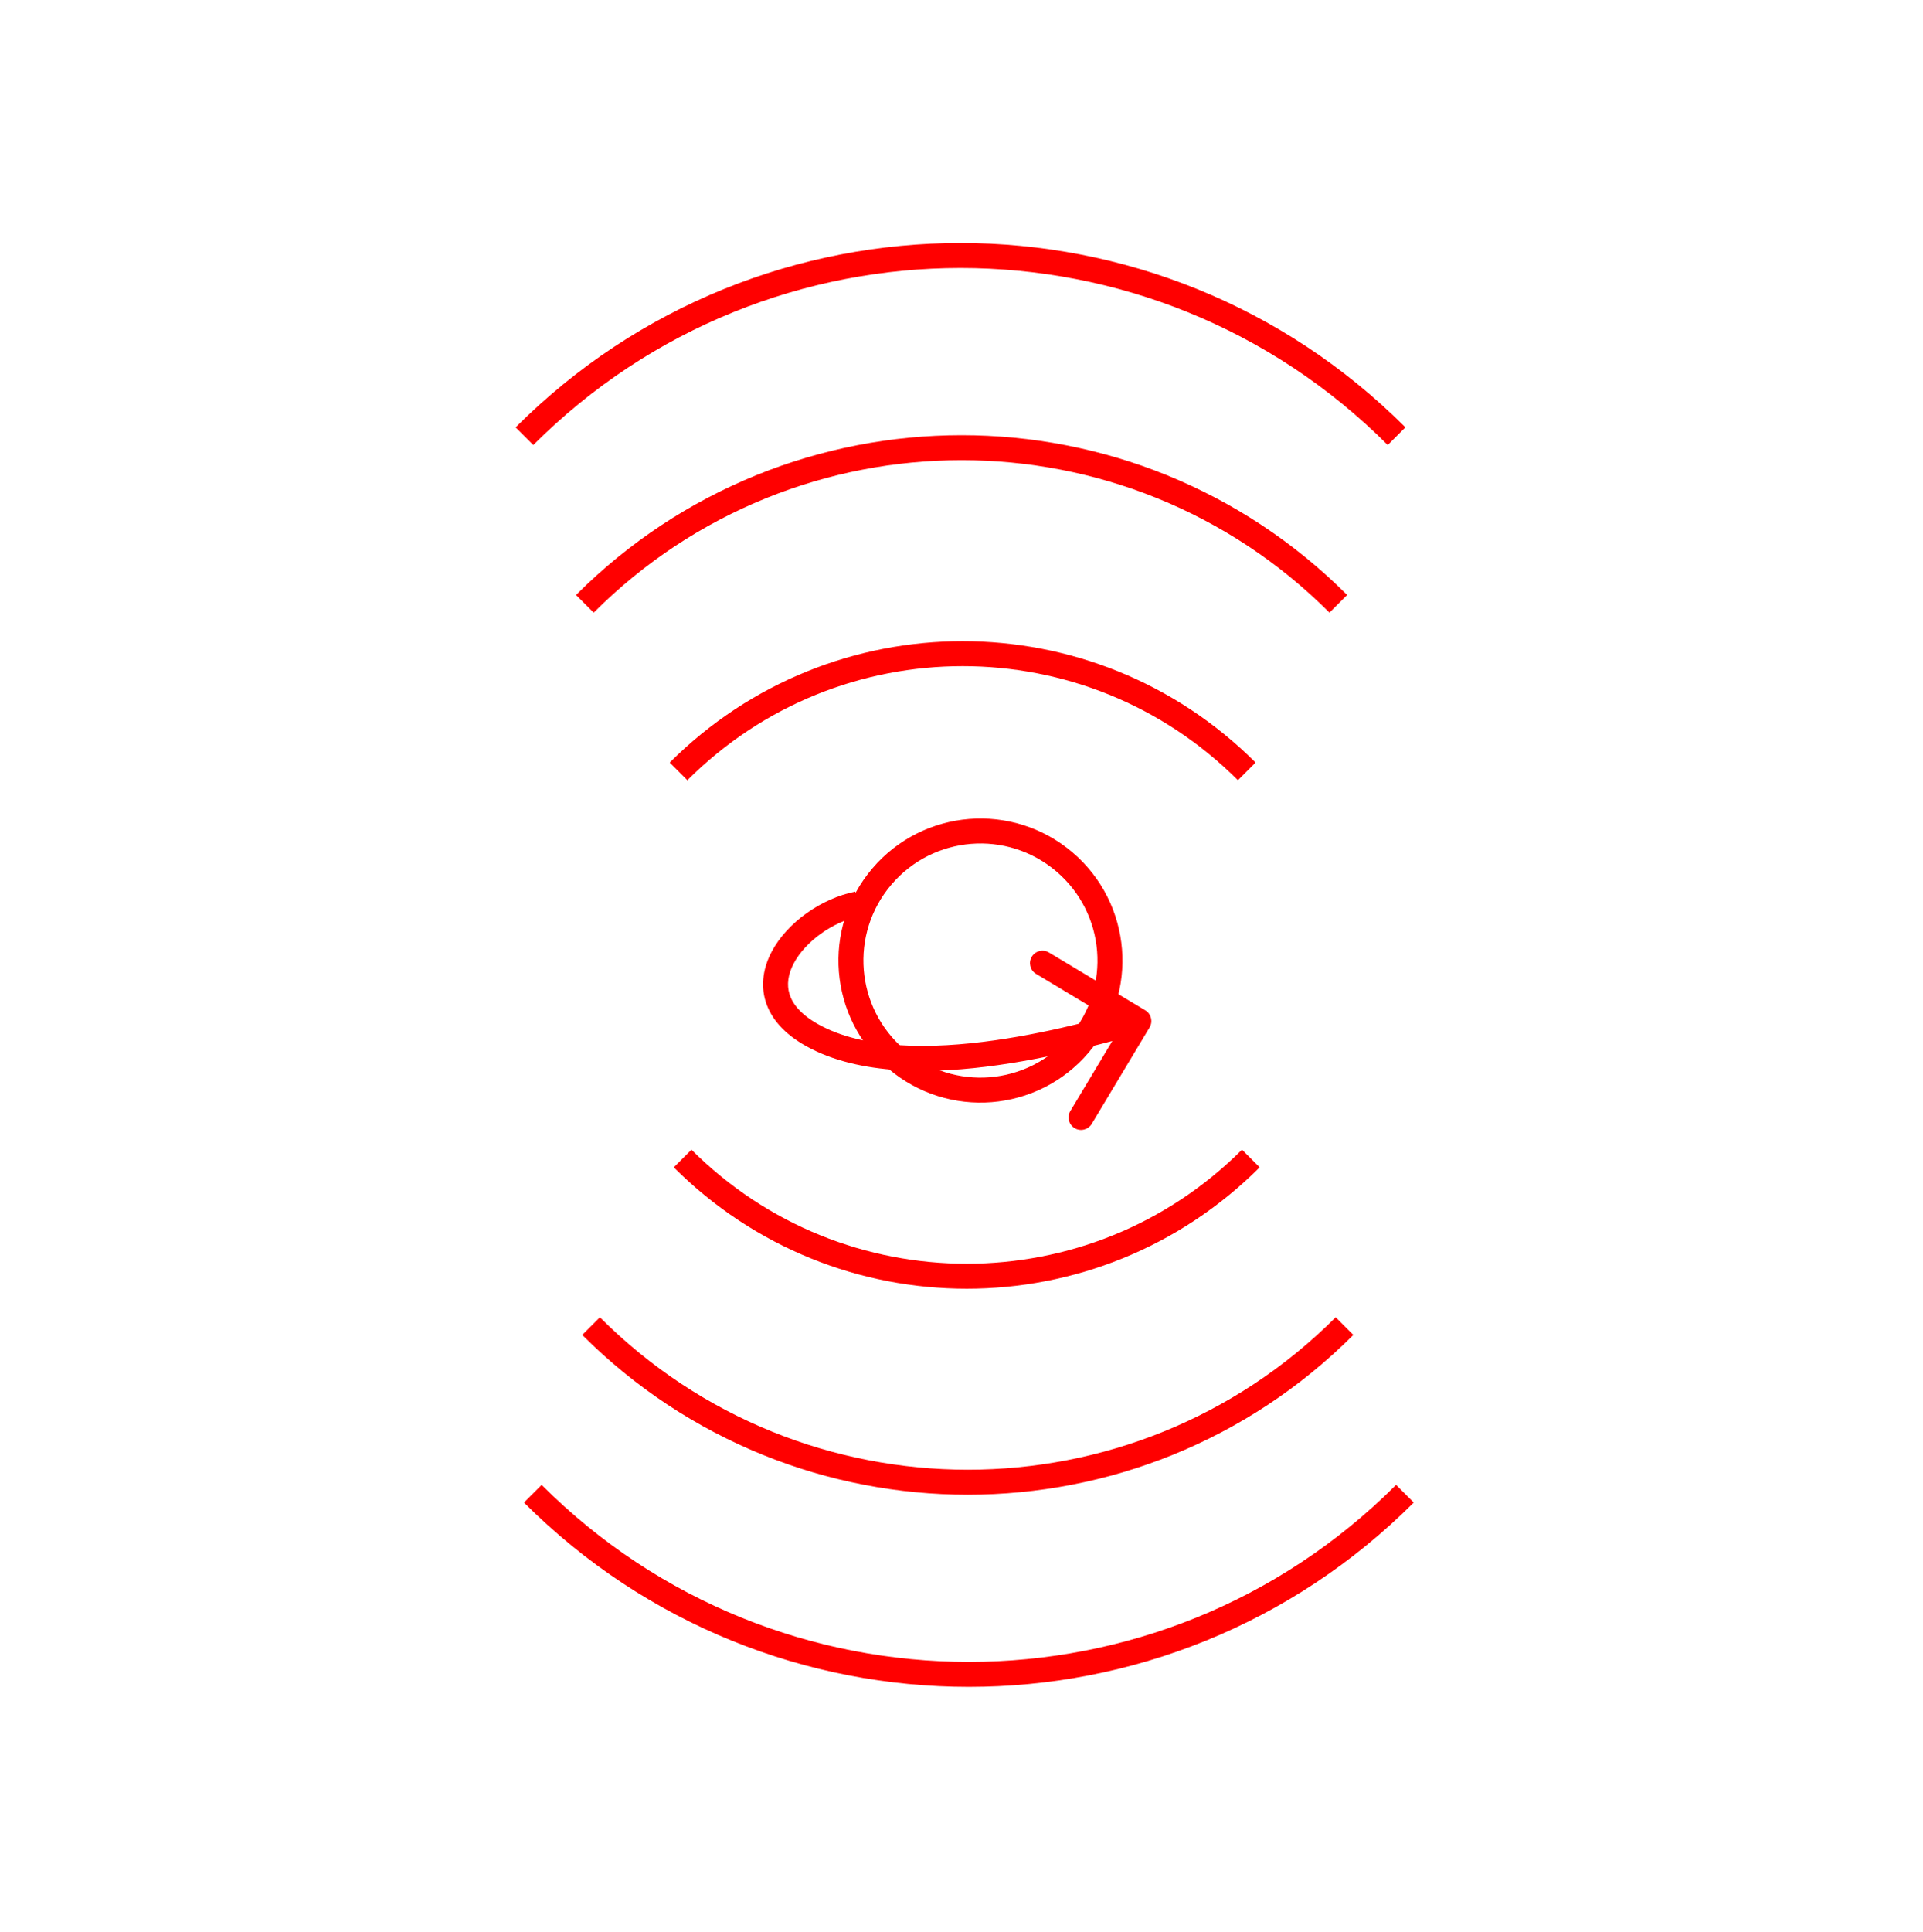 <svg width="231" height="232" viewBox="0 0 231 232" fill="none" xmlns="http://www.w3.org/2000/svg">
<circle cx="117.776" cy="115.354" r="15.557" transform="rotate(40.425 117.776 115.354)" stroke="#FF0000" stroke-width="3"/>
<path d="M138.091 123.388C138.517 122.678 138.287 121.756 137.577 121.33L126 114.384C125.29 113.958 124.369 114.189 123.942 114.899C123.516 115.609 123.747 116.531 124.457 116.957L134.747 123.131L128.573 133.421C128.147 134.131 128.377 135.053 129.087 135.479C129.798 135.905 130.719 135.675 131.145 134.964L138.091 123.388ZM102.745 107.073C98.694 107.884 94.556 110.761 92.689 114.307C91.736 116.117 91.328 118.203 91.977 120.286C92.625 122.367 94.249 124.187 96.842 125.632L98.303 123.012C96.168 121.822 95.197 120.536 94.841 119.393C94.485 118.252 94.663 116.997 95.344 115.705C96.744 113.045 100.068 110.668 103.334 110.015L102.745 107.073ZM96.842 125.632C103.218 129.186 112.189 128.999 119.912 127.904C127.706 126.8 134.694 124.69 137.169 124.072L136.441 121.161C133.798 121.822 127.08 123.859 119.491 124.934C111.833 126.019 103.746 126.046 98.303 123.012L96.842 125.632Z" fill="#FF0000"/>
<path d="M161.51 159.255C136.516 184.248 95.994 184.248 71 159.255" stroke="#FF0000" stroke-width="3"/>
<path d="M168.764 179.382C139.835 208.312 92.93 208.312 64 179.382" stroke="#FF0000" stroke-width="3"/>
<path d="M150.255 139.127C131.407 157.975 100.848 157.975 82 139.127" stroke="#FF0000" stroke-width="3"/>
<path d="M70.255 72.51C95.248 47.516 135.771 47.516 160.764 72.51" stroke="#FF0000" stroke-width="3"/>
<path d="M63 52.382C91.93 23.452 138.835 23.452 167.764 52.382" stroke="#FF0000" stroke-width="3"/>
<path d="M81.51 92.637C100.358 73.789 130.916 73.789 149.764 92.637" stroke="#FF0000" stroke-width="3"/>
</svg>
